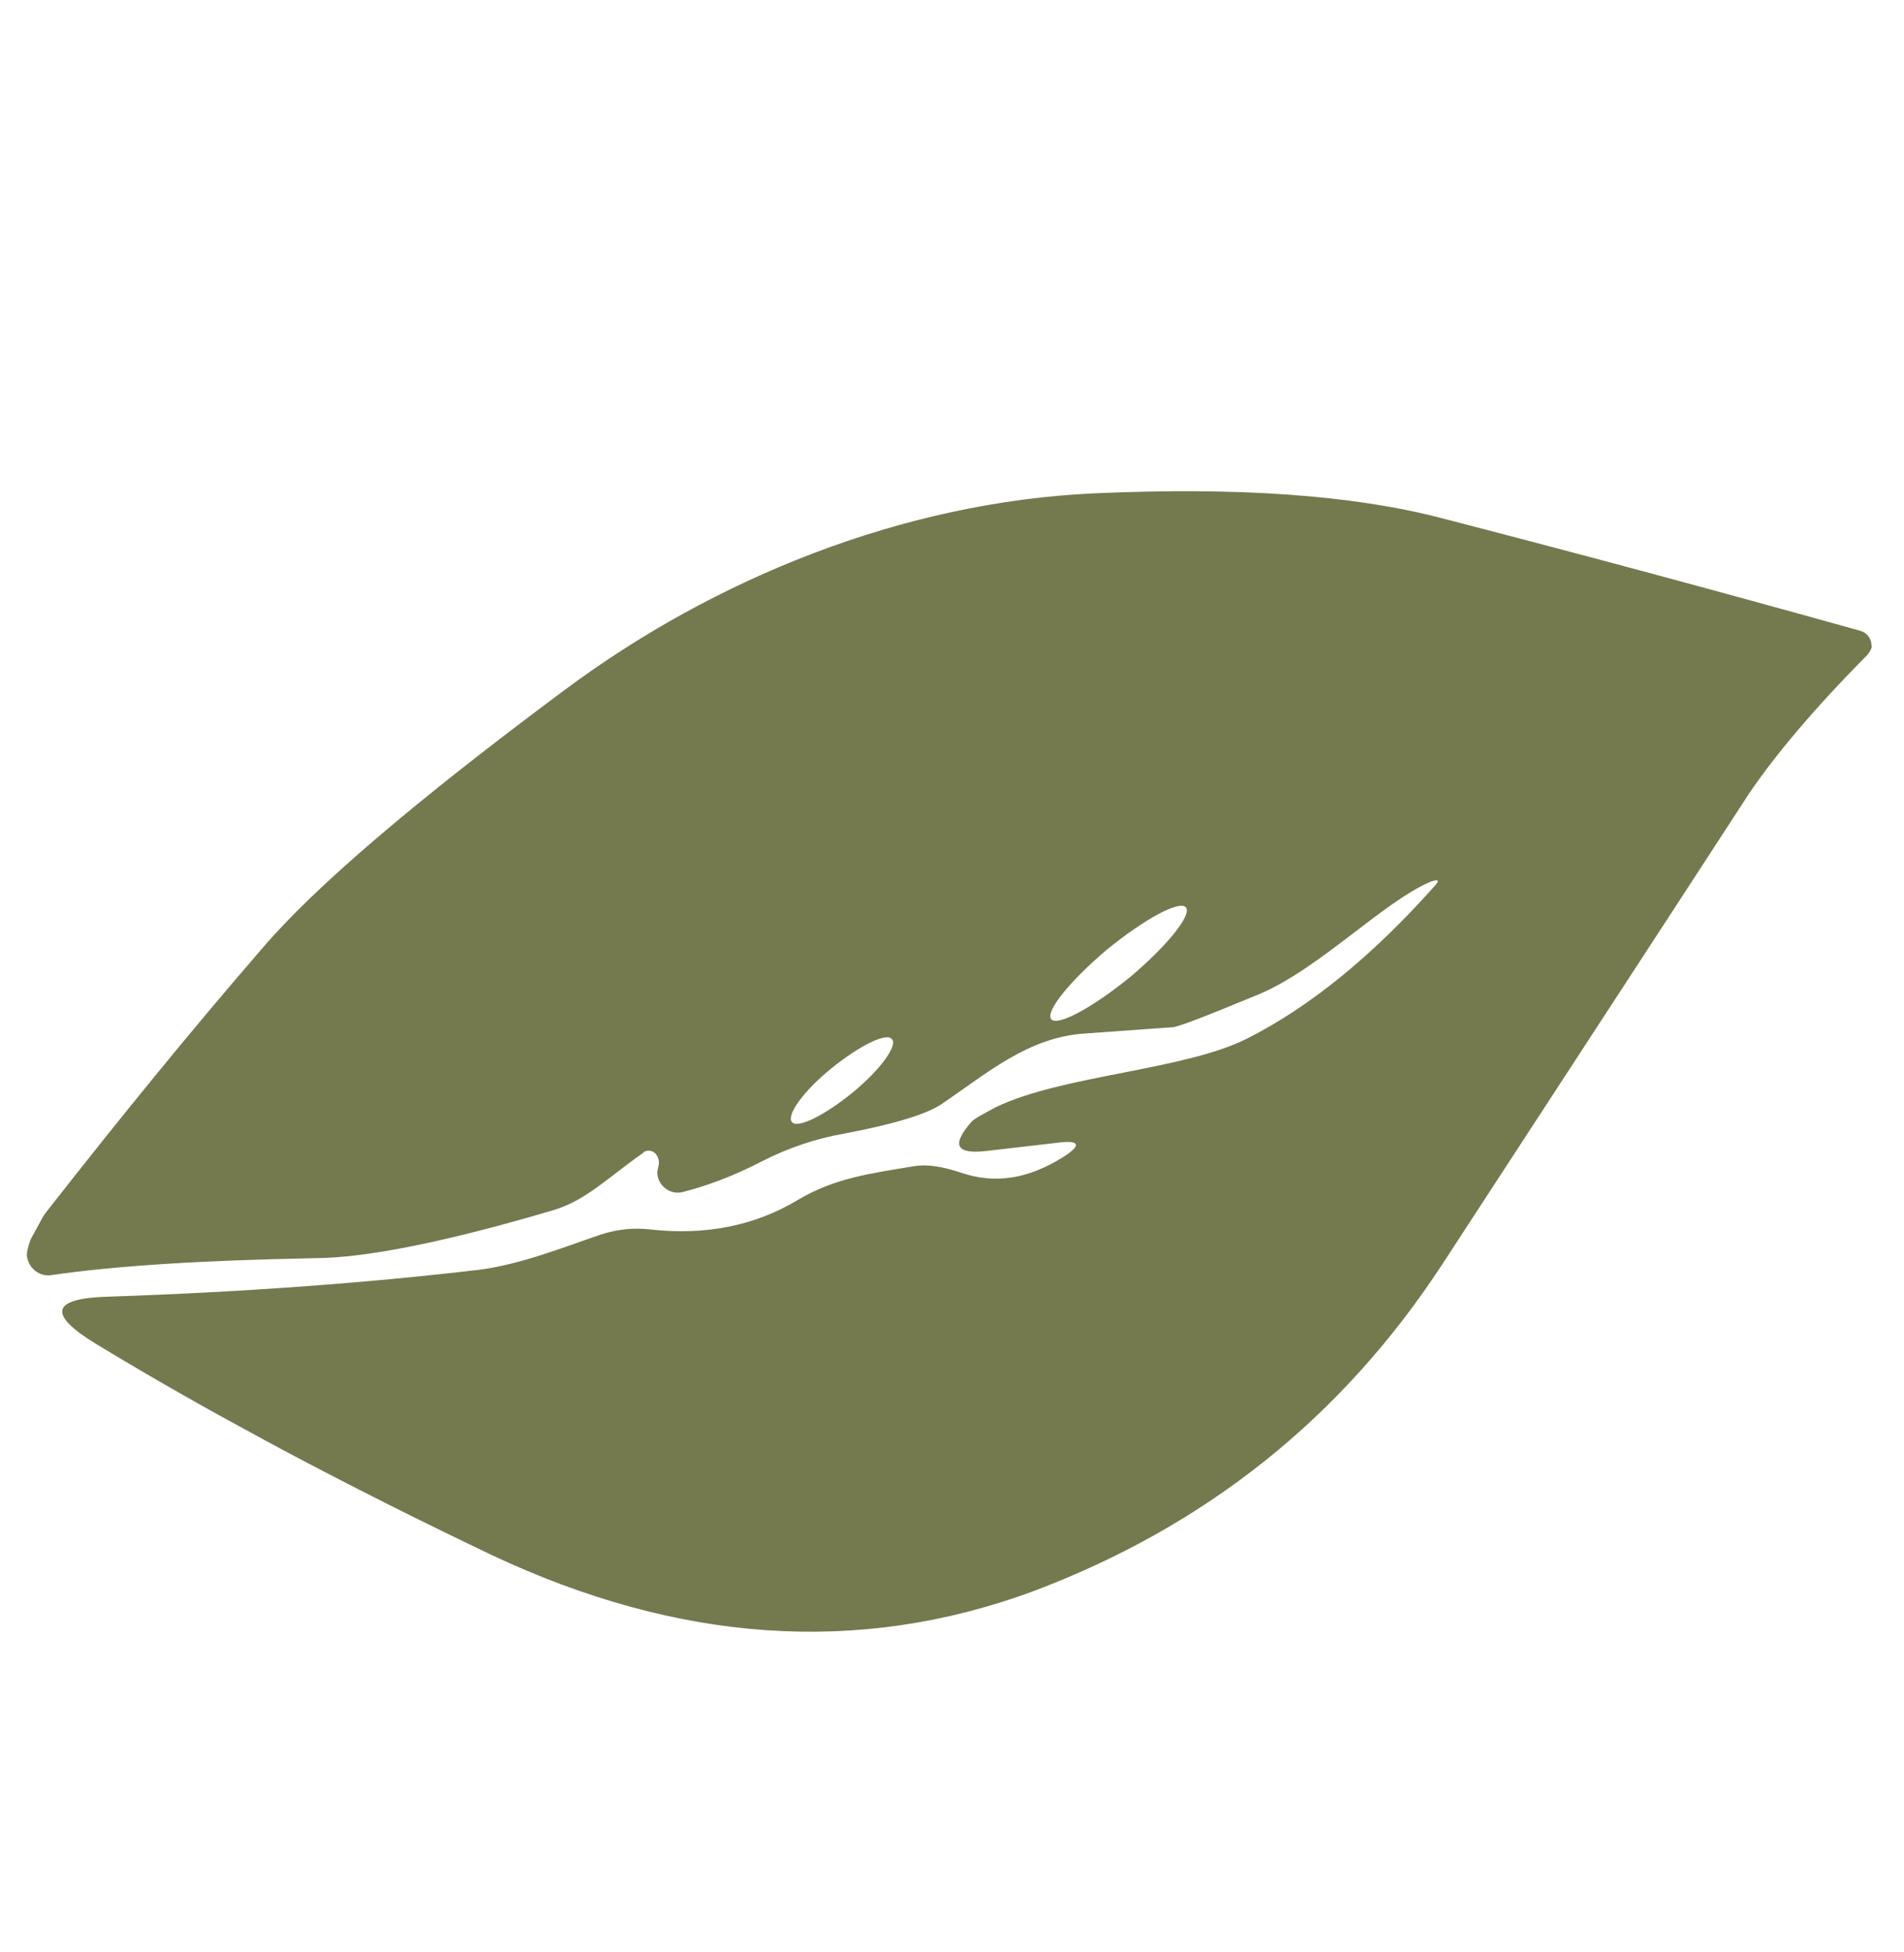 <svg width="40" height="41" viewBox="0 0 40 41" fill="none" xmlns="http://www.w3.org/2000/svg">
<g opacity="0.9">
<g style="mix-blend-mode:multiply" clip-path="url(#clip0_74_3256)">
<path d="M30.045 18.519C29.043 18.956 27.725 20.333 26.473 20.869C25.403 21.311 24.791 21.555 24.629 21.573C24.518 21.577 23.902 21.626 22.792 21.704C21.596 21.778 20.713 22.558 19.783 23.184C19.47 23.398 18.79 23.605 17.744 23.804C17.119 23.912 16.551 24.114 16.04 24.371C15.4 24.705 14.831 24.908 14.35 25.031C14.118 25.097 13.876 24.943 13.822 24.721C13.799 24.644 13.809 24.585 13.828 24.51C13.857 24.419 13.842 24.326 13.793 24.256C13.736 24.161 13.617 24.139 13.522 24.193C13.522 24.193 13.522 24.193 13.513 24.21C12.774 24.726 12.316 25.204 11.637 25.41C9.376 26.079 7.687 26.419 6.595 26.422C4.326 26.467 2.482 26.572 1.061 26.78C0.83 26.804 0.63 26.652 0.576 26.43C0.561 26.379 0.562 26.337 0.572 26.278C0.632 25.968 0.803 25.655 1.069 25.329C2.502 23.502 3.969 21.694 5.504 19.922C6.598 18.636 8.722 16.822 11.875 14.48C14.994 12.161 18.954 10.537 23.017 10.359C25.987 10.227 28.403 10.392 30.273 10.878C33.1 11.608 36.027 12.394 39.071 13.244C39.206 13.275 39.314 13.398 39.318 13.55C39.334 13.601 39.297 13.667 39.227 13.757C38.112 14.88 37.3 15.849 36.748 16.66C36.73 16.693 34.58 19.99 30.299 26.552C28.195 29.767 25.333 32.055 21.687 33.423C18.034 34.766 14.257 34.5 10.337 32.659C7.242 31.183 4.472 29.712 2.017 28.222C0.986 27.595 1.081 27.262 2.275 27.23C5.117 27.134 7.706 26.943 10.058 26.666C10.948 26.553 11.871 26.18 12.62 25.926C12.99 25.807 13.331 25.779 13.68 25.82C14.81 25.945 15.856 25.746 16.767 25.195C17.538 24.74 18.266 24.645 19.2 24.491C19.465 24.444 19.788 24.492 20.193 24.628C20.911 24.87 21.604 24.756 22.334 24.299C22.733 24.046 22.685 23.935 22.214 23.998L20.726 24.17C20.076 24.243 19.988 24.045 20.403 23.565C20.464 23.492 20.646 23.399 20.923 23.25C22.315 22.577 24.875 22.478 26.199 21.81C27.523 21.142 28.823 20.077 30.109 18.64C30.259 18.486 30.234 18.451 30.045 18.519ZM18.739 21.823C18.624 21.674 18.053 21.961 17.468 22.434C16.884 22.906 16.52 23.413 16.635 23.561C16.75 23.71 17.321 23.423 17.905 22.95C18.499 22.462 18.863 21.954 18.739 21.823ZM24.914 19.055C24.782 18.897 24.038 19.303 23.252 19.944C22.483 20.594 21.953 21.245 22.085 21.403C22.216 21.561 22.961 21.154 23.747 20.514C24.516 19.864 25.046 19.212 24.914 19.055Z" fill="#666A3B"/>
</g>
</g>
<defs>
<clipPath id="clip0_74_3256">
<rect width="28" height="31" fill="white" transform="translate(24.574 40.627) rotate(-151.36)"/>
</clipPath>
</defs>
</svg>

